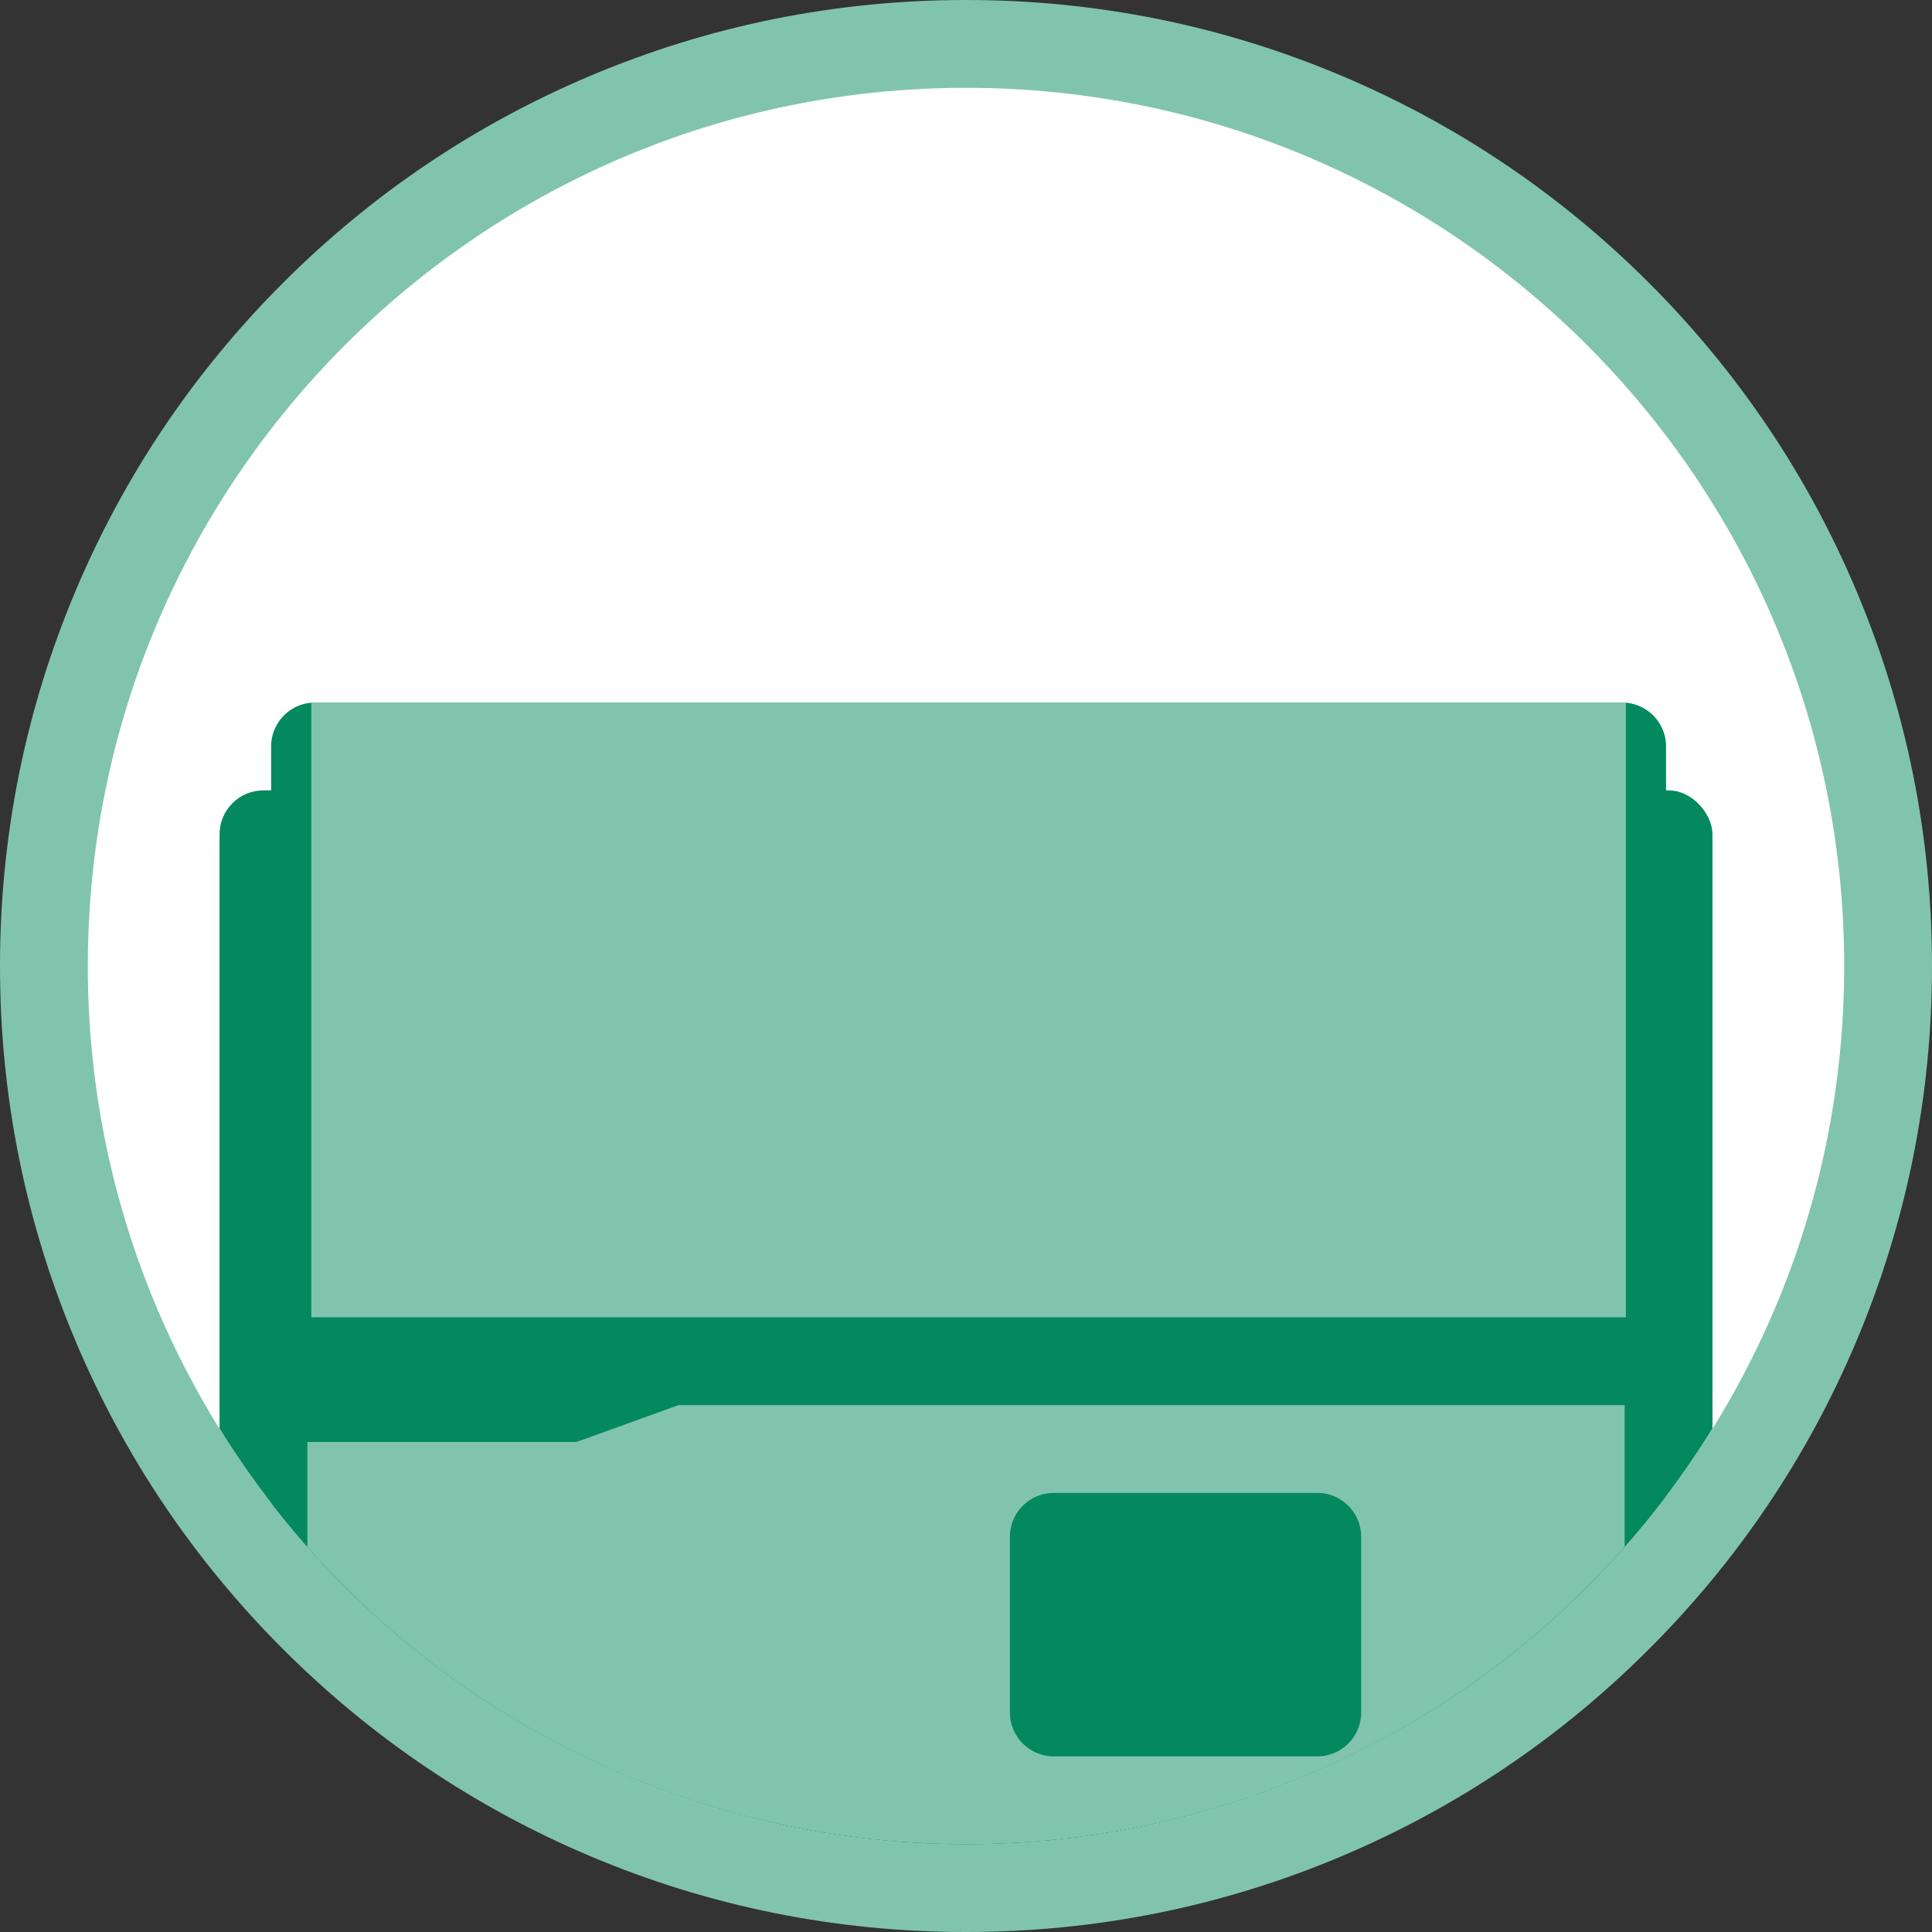 <svg xmlns="http://www.w3.org/2000/svg" xmlns:xlink="http://www.w3.org/1999/xlink" width="44" height="44" viewBox="0 0 44 44">
  <rect x="0" y="0" width="44" height="44" fill="#333333" stroke="none"/>
  <defs>
    <clipPath id="clip-path">
      <circle id="Ellipse_23" data-name="Ellipse 23" cx="20" cy="20" r="20" fill="#fff" stroke="#81c4ae" stroke-width="1"/>
    </clipPath>
  </defs>
  <g id="Group_17676" data-name="Group 17676" transform="translate(-1410 -584)">
    <g id="Group_17116" data-name="Group 17116" transform="translate(1410 584)">
      <g id="Path_20863" data-name="Path 20863" transform="translate(2 2)" fill="#fff">
        <path d="M 20 41 C 17.165 41 14.415 40.445 11.826 39.349 C 9.325 38.292 7.079 36.778 5.151 34.849 C 3.222 32.921 1.708 30.675 0.651 28.174 C -0.445 25.585 -1 22.835 -1 20 C -1 17.165 -0.445 14.415 0.651 11.826 C 1.708 9.325 3.222 7.079 5.151 5.151 C 7.079 3.222 9.325 1.708 11.826 0.651 C 14.415 -0.445 17.165 -1 20 -1 C 22.835 -1 25.585 -0.445 28.174 0.651 C 30.675 1.708 32.921 3.222 34.849 5.151 C 36.778 7.079 38.292 9.325 39.349 11.826 C 40.445 14.415 41 17.165 41 20 C 41 22.835 40.445 25.585 39.349 28.174 C 38.292 30.675 36.778 32.921 34.849 34.849 C 32.921 36.778 30.675 38.292 28.174 39.349 C 25.585 40.445 22.835 41 20 41 Z" stroke="none"/>
        <path d="M 20 0 C 8.954 0 0 8.954 0 20 C 0 31.046 8.954 40 20 40 C 31.046 40 40 31.046 40 20 C 40 8.954 31.046 0 20 0 M 20 -2 C 22.969 -2 25.85 -1.418 28.564 -0.27 C 31.184 0.838 33.537 2.424 35.556 4.444 C 37.576 6.463 39.162 8.816 40.27 11.436 C 41.418 14.15 42 17.031 42 20 C 42 22.969 41.418 25.85 40.27 28.564 C 39.162 31.184 37.576 33.537 35.556 35.556 C 33.537 37.576 31.184 39.162 28.564 40.27 C 25.85 41.418 22.969 42 20 42 C 17.031 42 14.15 41.418 11.436 40.27 C 8.816 39.162 6.463 37.576 4.444 35.556 C 2.424 33.537 0.838 31.184 -0.27 28.564 C -1.418 25.85 -2 22.969 -2 20 C -2 17.031 -1.418 14.15 -0.27 11.436 C 0.838 8.816 2.424 6.463 4.444 4.444 C 6.463 2.424 8.816 0.838 11.436 -0.27 C 14.15 -1.418 17.031 -2 20 -2 Z" stroke="none" fill="#81c4ae"/>
      </g>
      <g id="Mask_Group_2" data-name="Mask Group 2" transform="translate(2 2)" clip-path="url(#clip-path)">
        <rect id="Rectangle_187" data-name="Rectangle 187" width="34" height="24" rx="1" transform="translate(3 16)" fill="#03895d"/>
        <path id="Path_20922" data-name="Path 20922" d="M1,0H30.768a1,1,0,0,1,1,1V25.087a1,1,0,0,1-1,1H1a1,1,0,0,1-1-1V1A1,1,0,0,1,1,0Z" transform="translate(4.175 14)" fill="#03895d"/>
        <path id="Path_20865" data-name="Path 20865" d="M0,0H29.938V14H0Z" transform="translate(5.09 14)" fill="#81c4ae"/>
        <path id="Path_1068" data-name="Path 1068" d="M0,.84H6.13L8.455,0H30V10.087H0Z" transform="translate(5 30)" fill="#81c4ae"/>
        <path id="Path_20921" data-name="Path 20921" d="M1,0H7A1,1,0,0,1,8,1V5A1,1,0,0,1,7,6H1A1,1,0,0,1,0,5V1A1,1,0,0,1,1,0Z" transform="translate(21 32)" fill="#03895d"/>
      </g>
    </g>
  </g>
</svg>
